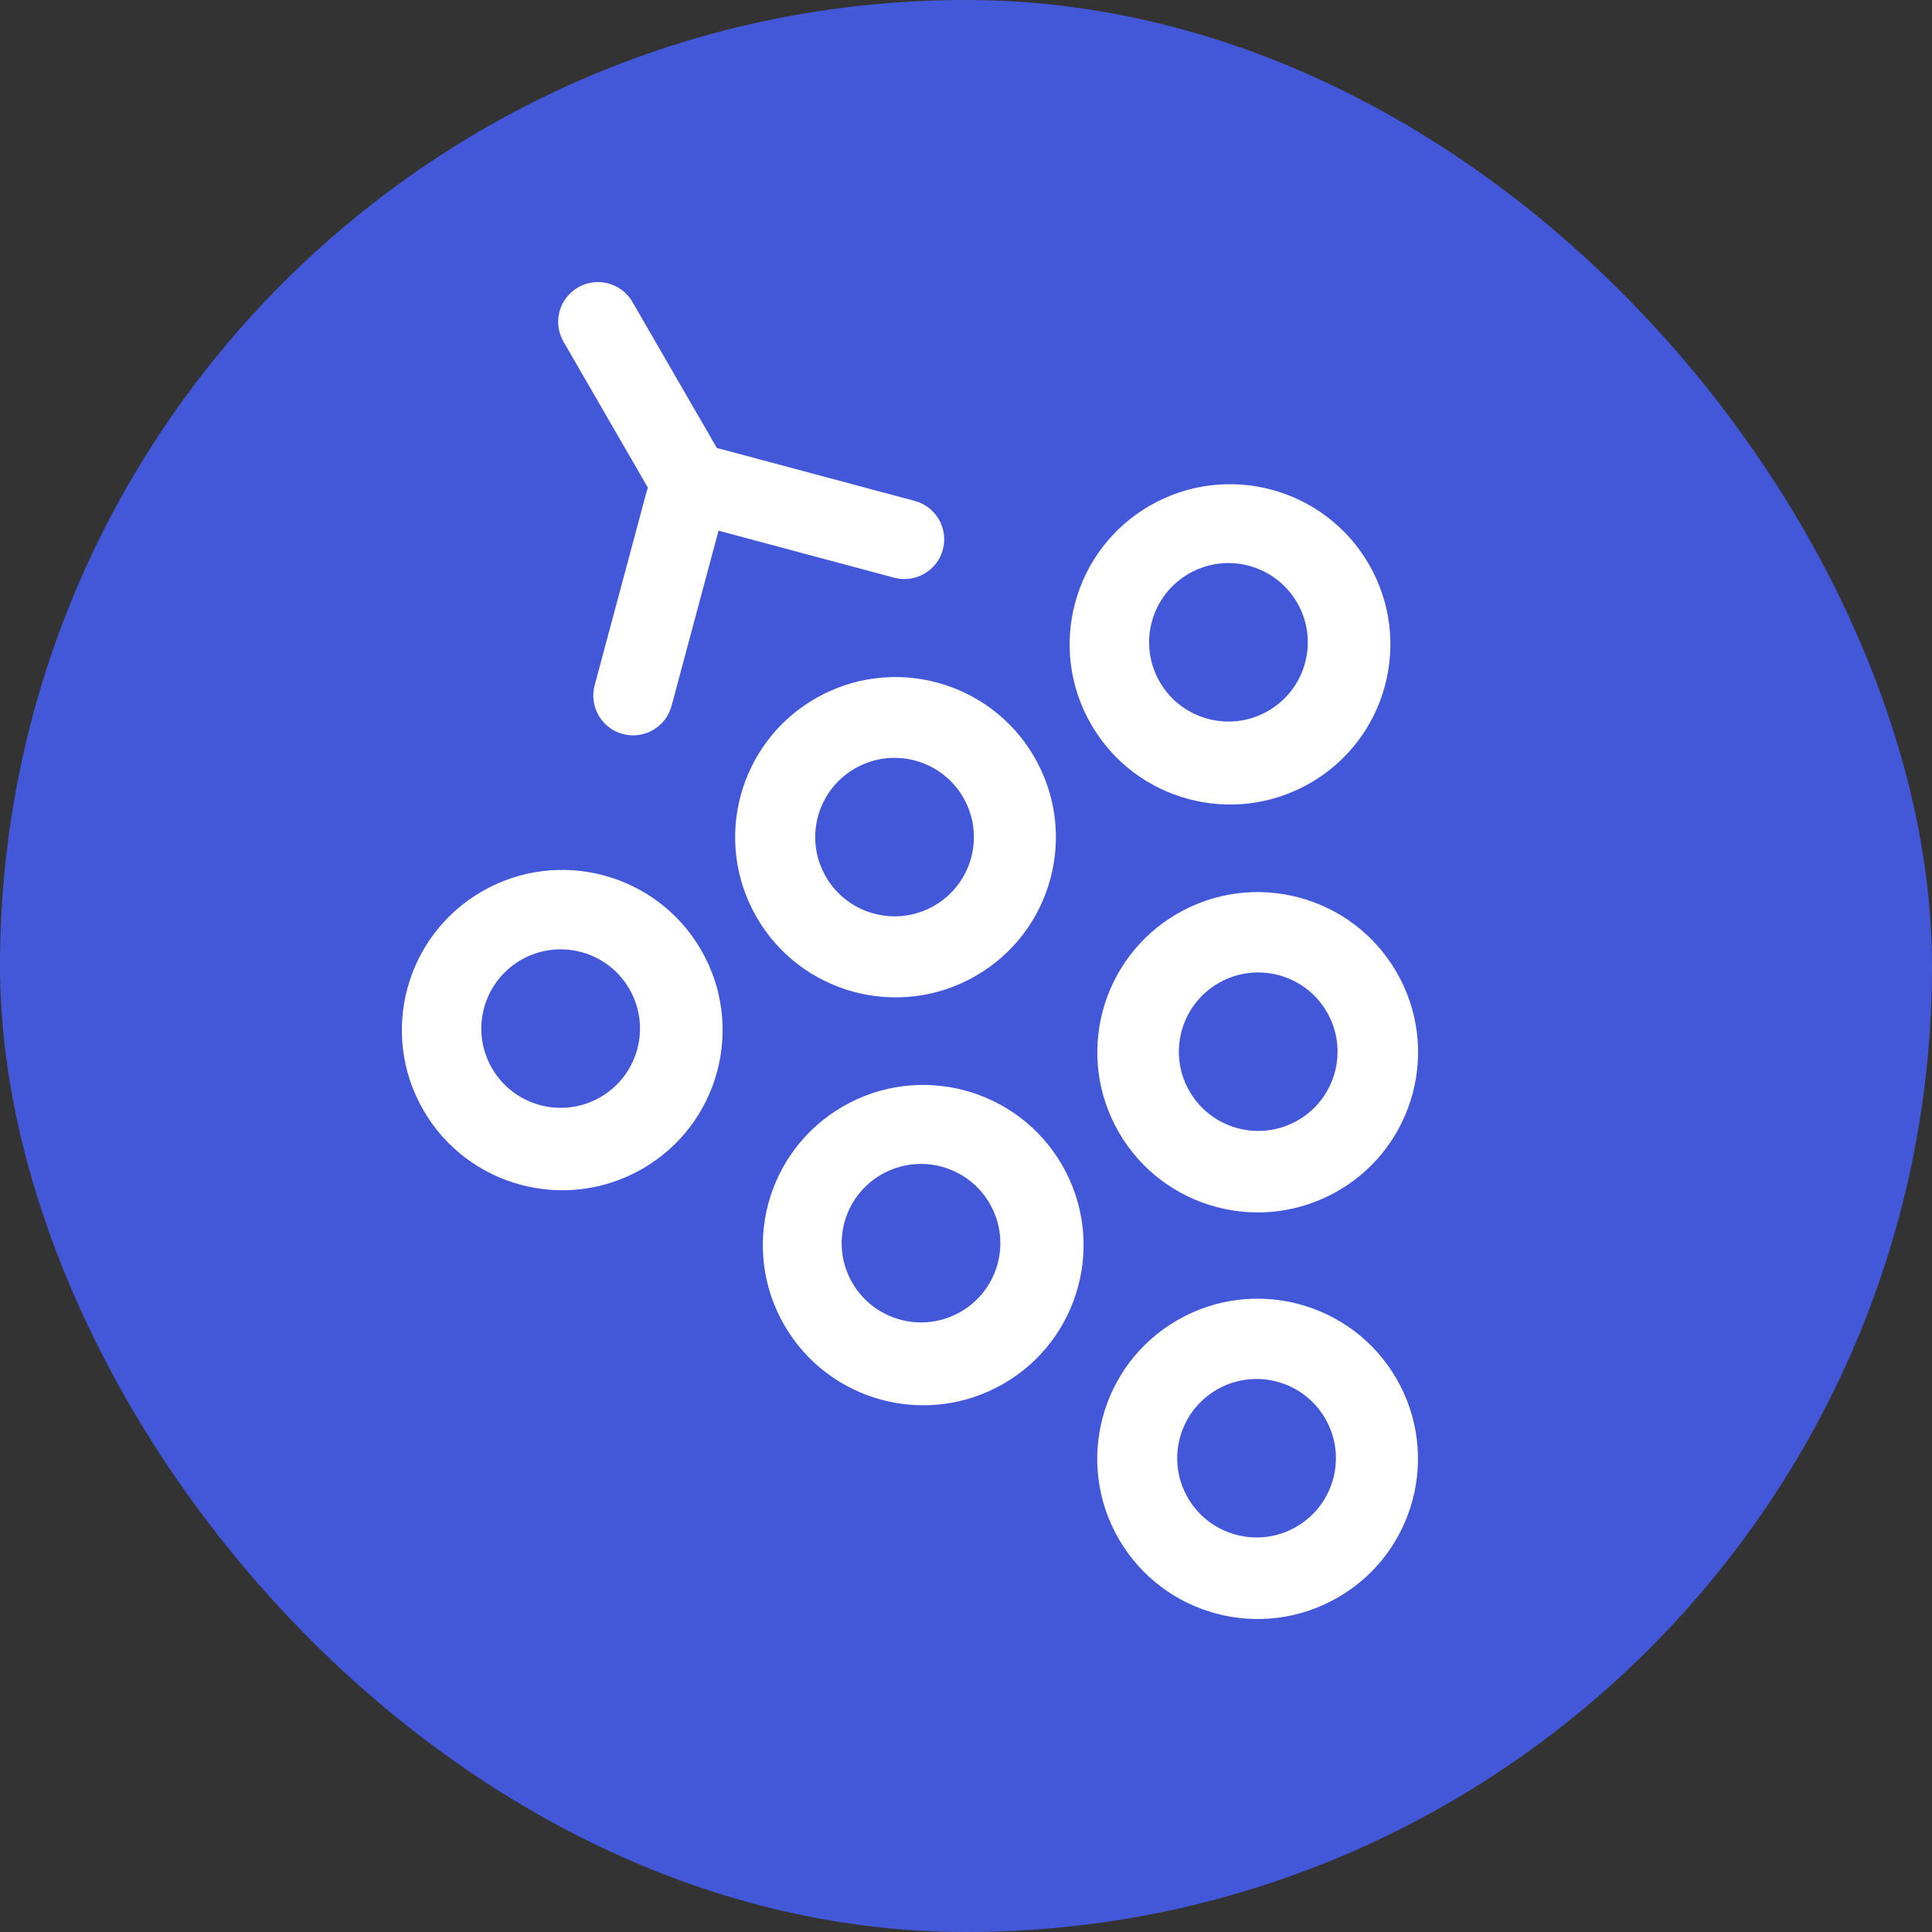 <?xml version="1.0" ?>
<svg xmlns="http://www.w3.org/2000/svg" fill="none" viewBox="0 0 500 500">
	<rect x="0" y="0" width="500" height="500" fill="#333333" stroke="none"/>
	<rect width="500" height="500" fill="#4358D8" rx="250"/>
	<path fill="#fff" fill-rule="evenodd" d="M145.837 88.43c-2.844-4.92-1.157-11.21 3.769-14.05s11.225-1.155 14.069 3.764l21.871 37.83c.284.051.569.115.853.191l50.328 13.47c5.495 1.47 8.755 7.111 7.284 12.598-1.472 5.487-7.12 8.743-12.614 7.272l-45.44-12.162-12.164 45.346c-1.472 5.487-7.119 8.743-12.614 7.272-5.494-1.47-8.755-7.111-7.283-12.598l13.482-50.261c.084-.311.181-.615.29-.911l-21.831-37.762Zm106.675 164.135c19.848-11.444 26.648-36.791 15.187-56.616-11.461-19.824-36.843-26.617-56.691-15.173-19.849 11.444-26.648 36.792-15.187 56.616 11.461 19.824 36.842 26.617 56.691 15.173Zm-10.733-18.166c9.82-5.662 13.184-18.203 7.513-28.011-5.67-9.808-18.227-13.169-28.047-7.507-9.82 5.662-13.184 18.203-7.514 28.011 5.67 9.808 18.228 13.169 28.048 7.507Zm-60.333 11.463c11.461 19.824 4.662 45.172-15.187 56.616-19.848 11.444-45.23 4.65-56.691-15.174-11.461-19.824-4.662-45.172 15.187-56.616 19.849-11.444 45.23-4.65 56.691 15.174Zm-18.567 10.082c5.67 9.808 2.306 22.349-7.514 28.011-9.82 5.662-22.378 2.301-28.048-7.507-5.67-9.808-2.306-22.349 7.514-28.011 9.82-5.661 22.377-2.3 28.048 7.507Zm96.797 102.183c19.849-11.444 26.648-36.792 15.187-56.616-11.461-19.824-36.842-26.617-56.691-15.173-19.849 11.444-26.648 36.792-15.187 56.616 11.461 19.824 36.843 26.617 56.691 15.173Zm-11.053-18.635c9.82-5.662 13.184-18.203 7.514-28.011-5.67-9.808-18.228-13.169-28.048-7.507-9.82 5.662-13.184 18.203-7.513 28.011 5.67 9.808 18.227 13.169 28.047 7.507Zm112.784 17.334c11.461 19.824 4.662 45.171-15.187 56.615-19.849 11.444-45.23 4.651-56.691-15.173-11.461-19.824-4.662-45.172 15.187-56.616 19.849-11.444 45.23-4.65 56.691 15.174Zm-18.428 10.307c5.67 9.808 2.306 22.348-7.514 28.01-9.82 5.662-22.378 2.301-28.048-7.507-5.67-9.808-2.306-22.348 7.514-28.01 9.82-5.662 22.377-2.301 28.048 7.507Zm3.266-58.918c19.849-11.444 26.648-36.792 15.187-56.616-11.461-19.824-36.843-26.618-56.691-15.174-19.849 11.444-26.648 36.792-15.187 56.616 11.461 19.824 36.842 26.618 56.691 15.174Zm-10.352-18.279c9.82-5.662 13.184-18.203 7.513-28.011-5.67-9.808-18.227-13.169-28.047-7.507-9.82 5.662-13.184 18.203-7.514 28.011 5.67 9.807 18.228 13.169 28.048 7.507Zm18.375-143.899c11.461 19.824 4.661 45.172-15.187 56.616-19.849 11.444-45.231 4.651-56.692-15.173-11.461-19.825-4.661-45.172 15.187-56.616 19.849-11.444 45.231-4.651 56.692 15.173Zm-18.562 9.941c5.67 9.808 2.306 22.348-7.514 28.01-9.82 5.662-22.377 2.301-28.047-7.507-5.671-9.808-2.307-22.348 7.513-28.01 9.82-5.662 22.378-2.301 28.048 7.507Z" clip-rule="evenodd"/>
</svg>